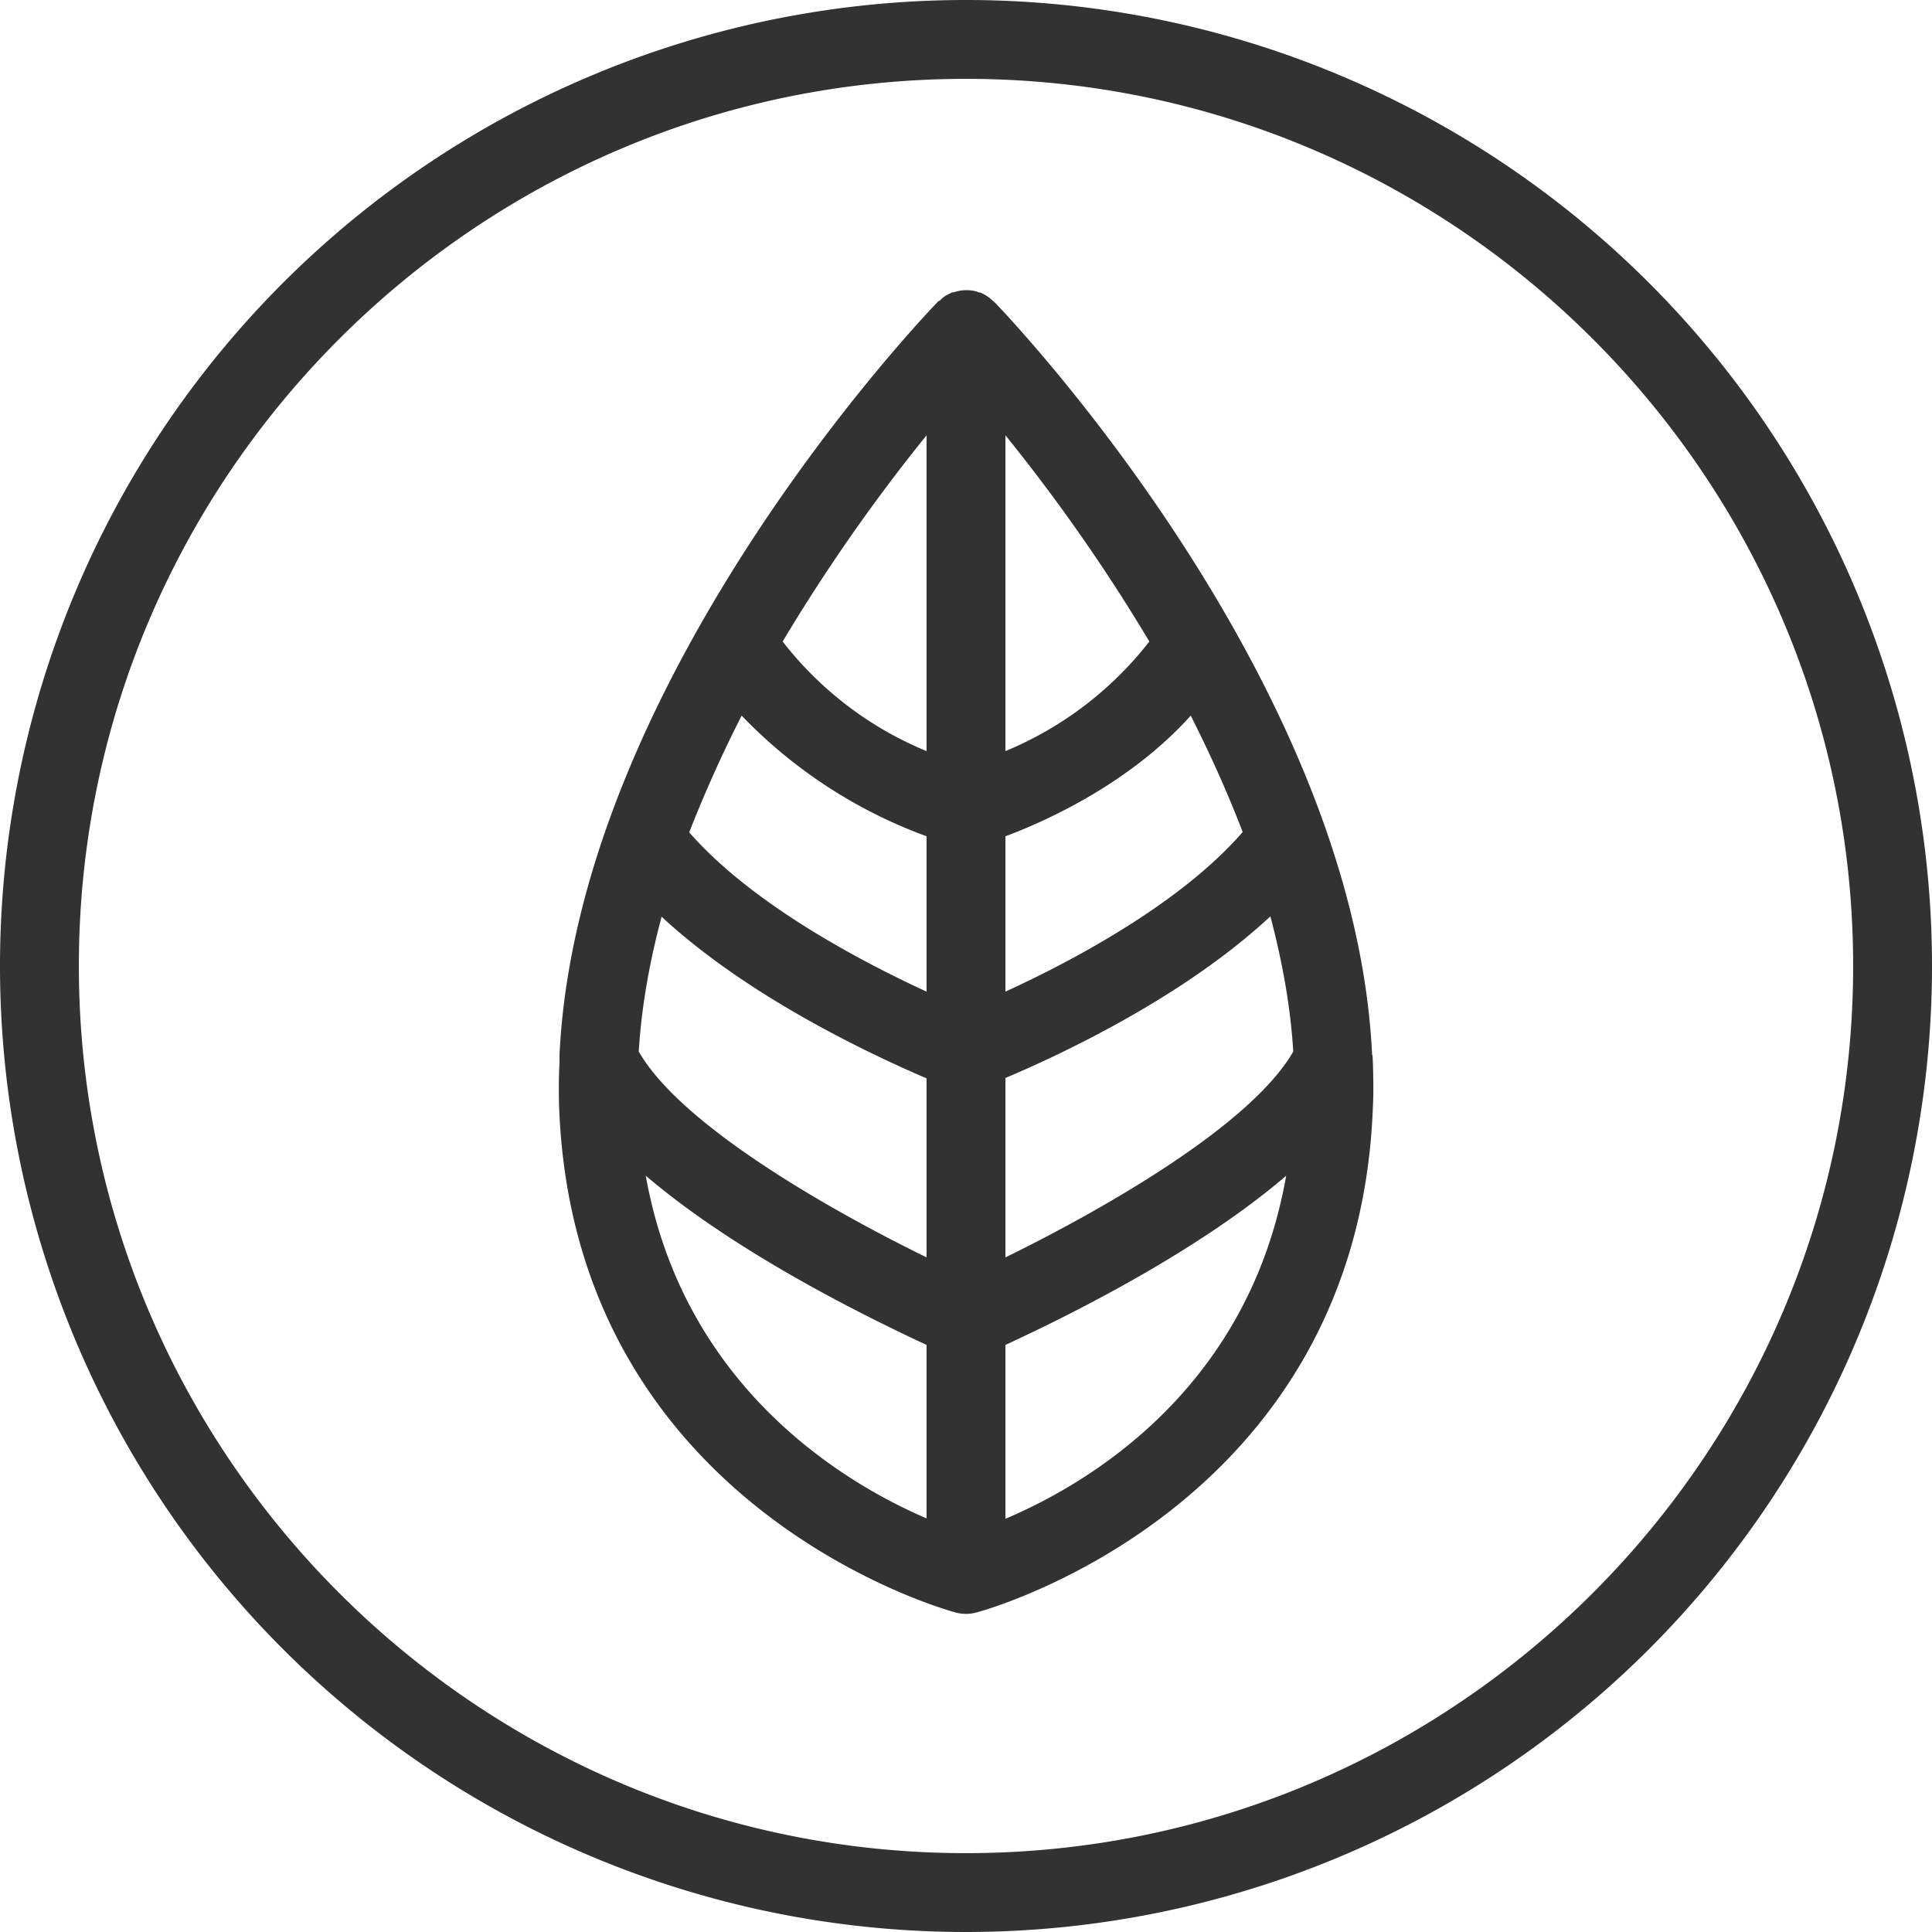 <svg xmlns="http://www.w3.org/2000/svg" width="49" height="49"><g fill="#323232"><path d="M24.5 0a24.5 24.5 0 1 0 0 49 24.5 24.5 0 0 0 0-49zm0 47C12.1 47 2 36.9 2 24.5S12.1 2 24.5 2 47 12.1 47 24.5 36.9 47 24.5 47z"/><path d="M34.8 26.76c-.44-9.5-9.19-18.7-9.58-19.1l-.05-.04a.94.94 0 0 0-.11-.09.95.95 0 0 0-.13-.08l-.06-.03c-.02 0-.05 0-.08-.02a.9.9 0 0 0-.3-.04 1 1 0 0 0-.29.05l-.07.01c-.02.01-.03.03-.05.03a.9.9 0 0 0-.14.08.95.95 0 0 0-.11.1c-.02 0-.04.01-.05.03-.39.4-9.14 9.6-9.59 19.1v.2c-.02.37-.02.73-.01 1.1.37 10.25 9.98 12.82 10.07 12.84a1 1 0 0 0 .5 0c.1-.02 9.7-2.59 10.07-12.84.02-.36.01-.73 0-1.1l-.01-.2zm-18.02-3.51c2.22 2.06 5.37 3.52 6.72 4.1v4.54c-2.45-1.2-6.22-3.34-7.3-5.22.07-1.15.28-2.3.58-3.42zm2.03-5.1a12.4 12.4 0 0 0 4.69 3.06v3.94c-1.65-.76-4.42-2.21-6.02-4.04.4-1.02.84-2 1.33-2.96zm12.7 2.96c-1.58 1.82-4.35 3.28-6.01 4.04v-3.94c1.1-.41 3.18-1.37 4.7-3.06.48.95.93 1.94 1.32 2.96zm-6.01-2.06v-8.01a45.24 45.24 0 0 1 3.65 5.23 8.98 8.98 0 0 1-3.65 2.78zm0 12.84v-4.55c1.35-.57 4.5-2.03 6.72-4.1.3 1.14.51 2.28.58 3.43-1.08 1.88-4.85 4.02-7.3 5.22zm-2-12.84a8.92 8.92 0 0 1-3.65-2.78 45.38 45.38 0 0 1 3.65-5.23v8.01zm-7.12 10.77c2.33 1.99 5.7 3.63 7.12 4.29v4.4c-2.1-.9-6.16-3.33-7.12-8.68zm9.12 8.7v-4.41c1.43-.66 4.8-2.3 7.12-4.29-.95 5.41-5.02 7.81-7.12 8.7z"/></g></svg>